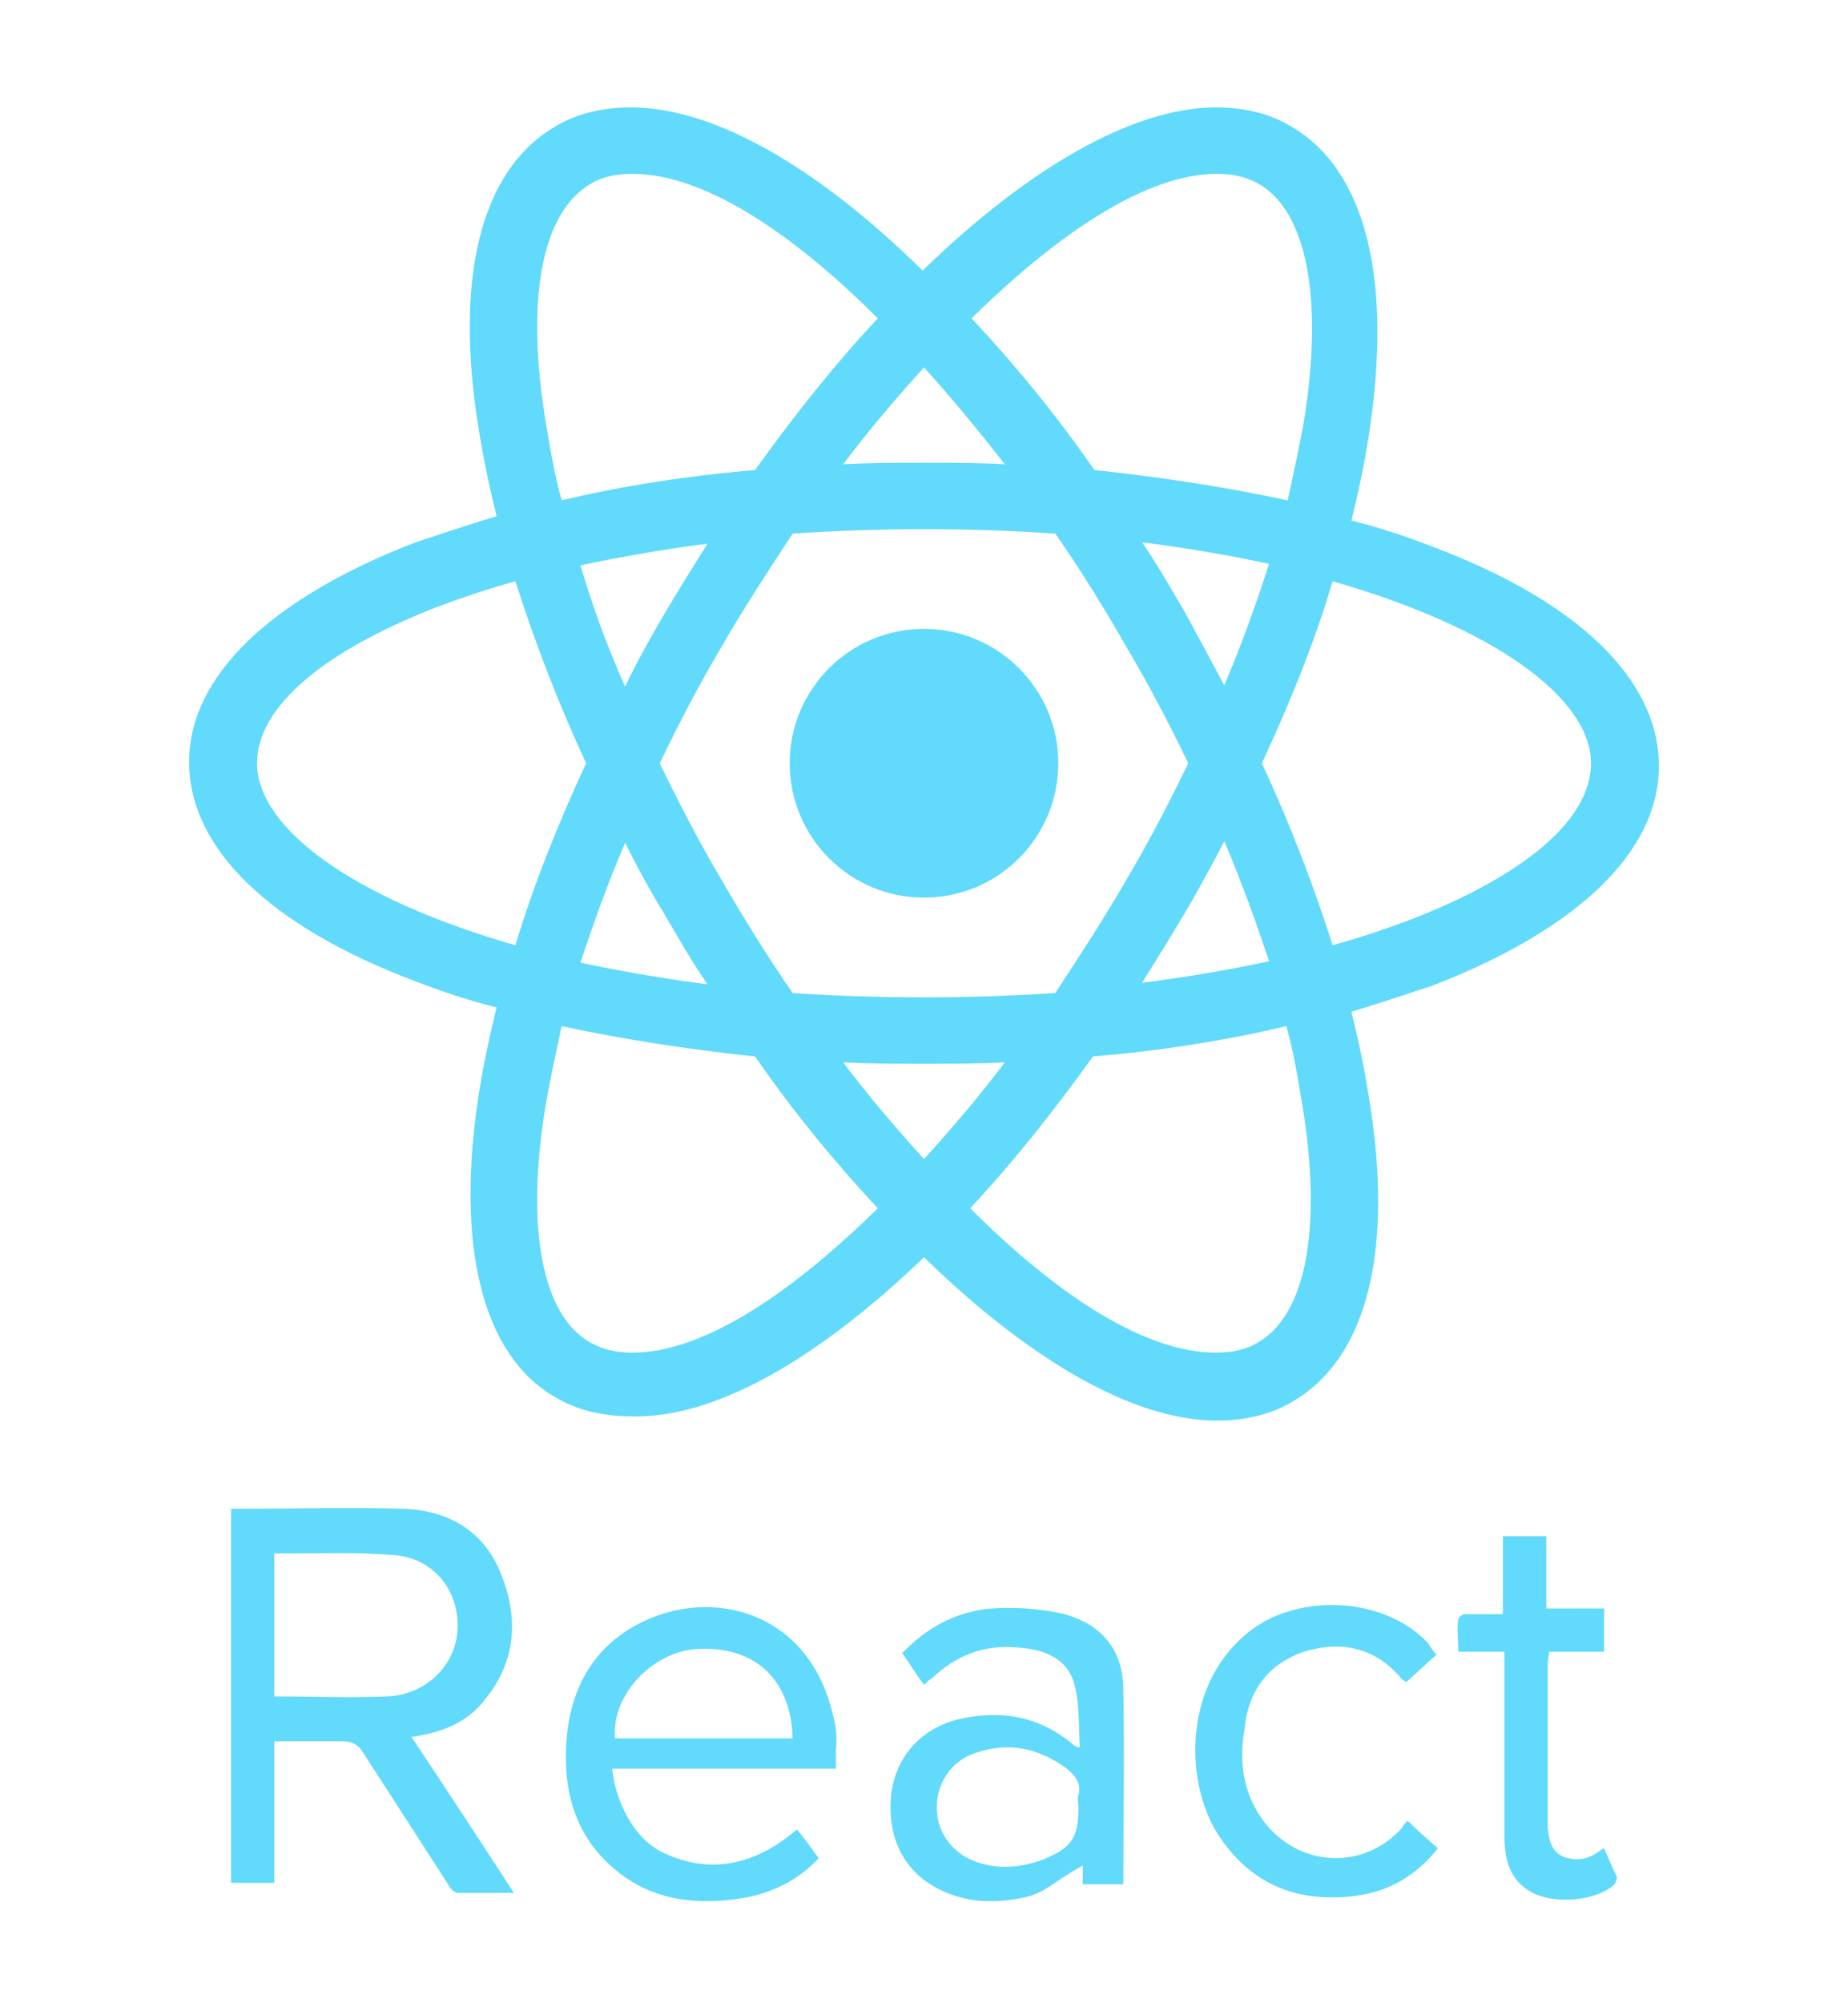 <svg width="12" height="13" viewBox="0 0 12 13" fill="none" xmlns="http://www.w3.org/2000/svg">
<g clip-path="url(#clip0_4_673)">
<path d="M6 5.825C6.482 5.825 6.872 5.435 6.872 4.953C6.872 4.472 6.482 4.081 6 4.081C5.518 4.081 5.128 4.472 5.128 4.953C5.128 5.435 5.518 5.825 6 5.825Z" fill="#61DAFB"/>
<path d="M6 8.159C6.684 8.825 7.359 9.219 7.903 9.219C8.081 9.219 8.25 9.181 8.391 9.097C8.878 8.816 9.056 8.113 8.887 7.109C8.859 6.931 8.822 6.753 8.775 6.566C8.962 6.509 9.131 6.453 9.3 6.397C10.247 6.031 10.772 5.525 10.772 4.972C10.772 4.409 10.247 3.903 9.3 3.547C9.131 3.481 8.962 3.425 8.775 3.378C8.822 3.191 8.859 3.013 8.887 2.834C9.047 1.813 8.869 1.1 8.381 0.819C8.241 0.734 8.072 0.697 7.894 0.697C7.359 0.697 6.675 1.091 5.991 1.756C5.316 1.091 4.641 0.697 4.097 0.697C3.919 0.697 3.75 0.734 3.609 0.819C3.122 1.1 2.944 1.803 3.112 2.806C3.141 2.984 3.178 3.163 3.225 3.35C3.037 3.406 2.869 3.463 2.7 3.519C1.753 3.884 1.228 4.391 1.228 4.944C1.228 5.506 1.753 6.013 2.7 6.369C2.869 6.434 3.037 6.491 3.225 6.538C3.178 6.725 3.141 6.903 3.112 7.081C2.953 8.084 3.131 8.797 3.609 9.069C3.75 9.153 3.919 9.191 4.097 9.191C4.641 9.209 5.316 8.816 6 8.159ZM5.475 6.894C5.644 6.903 5.822 6.903 6 6.903C6.178 6.903 6.356 6.903 6.525 6.894C6.356 7.119 6.178 7.325 6 7.522C5.822 7.325 5.644 7.119 5.475 6.894ZM4.312 5.928C4.406 6.088 4.491 6.238 4.594 6.388C4.303 6.35 4.031 6.303 3.769 6.247C3.853 5.994 3.947 5.731 4.059 5.469C4.134 5.619 4.219 5.778 4.312 5.928ZM3.769 3.669C4.031 3.613 4.303 3.566 4.594 3.528C4.5 3.678 4.406 3.828 4.312 3.988C4.219 4.147 4.134 4.297 4.059 4.456C3.937 4.184 3.844 3.922 3.769 3.669ZM4.284 4.953C4.406 4.7 4.537 4.447 4.687 4.194C4.828 3.95 4.987 3.706 5.147 3.463C5.428 3.444 5.709 3.434 6 3.434C6.3 3.434 6.581 3.444 6.853 3.463C7.022 3.706 7.172 3.95 7.312 4.194C7.462 4.447 7.594 4.7 7.716 4.953C7.594 5.206 7.462 5.459 7.312 5.713C7.172 5.956 7.012 6.2 6.853 6.444C6.572 6.463 6.291 6.472 6 6.472C5.7 6.472 5.419 6.463 5.147 6.444C4.978 6.2 4.828 5.956 4.687 5.713C4.537 5.459 4.406 5.206 4.284 4.953ZM7.95 4.447L7.697 3.978C7.603 3.819 7.519 3.669 7.416 3.519C7.706 3.556 7.978 3.603 8.241 3.659C8.156 3.922 8.062 4.184 7.95 4.447ZM7.95 5.459C8.062 5.722 8.156 5.984 8.241 6.238C7.978 6.294 7.706 6.341 7.416 6.378C7.509 6.228 7.603 6.078 7.697 5.919C7.781 5.778 7.866 5.619 7.95 5.459ZM8.166 8.713C8.091 8.759 7.997 8.778 7.894 8.778C7.434 8.778 6.862 8.403 6.3 7.841C6.572 7.55 6.834 7.222 7.097 6.856C7.537 6.819 7.959 6.753 8.353 6.659C8.4 6.828 8.428 6.997 8.456 7.166C8.587 7.963 8.484 8.534 8.166 8.713ZM8.653 3.772C9.703 4.072 10.331 4.531 10.331 4.953C10.331 5.319 9.9 5.684 9.141 5.975C8.991 6.031 8.822 6.088 8.653 6.134C8.531 5.75 8.381 5.356 8.194 4.953C8.381 4.55 8.541 4.156 8.653 3.772ZM7.903 1.128C8.006 1.128 8.091 1.147 8.175 1.194C8.484 1.372 8.597 1.934 8.466 2.741C8.437 2.9 8.4 3.069 8.362 3.247C7.969 3.163 7.547 3.097 7.106 3.05C6.853 2.684 6.581 2.356 6.309 2.066C6.872 1.513 7.444 1.128 7.903 1.128ZM6.525 3.013C6.356 3.003 6.178 3.003 6 3.003C5.822 3.003 5.644 3.003 5.475 3.013C5.644 2.788 5.822 2.581 6 2.384C6.178 2.581 6.356 2.797 6.525 3.013ZM3.834 1.194C3.909 1.147 4.003 1.128 4.106 1.128C4.566 1.128 5.137 1.503 5.7 2.066C5.428 2.356 5.166 2.684 4.903 3.05C4.462 3.088 4.041 3.153 3.647 3.247C3.6 3.078 3.572 2.909 3.544 2.741C3.412 1.944 3.516 1.381 3.834 1.194ZM3.347 6.134C2.297 5.834 1.669 5.375 1.669 4.953C1.669 4.588 2.1 4.222 2.859 3.931C3.009 3.875 3.178 3.819 3.347 3.772C3.469 4.156 3.619 4.55 3.806 4.953C3.619 5.356 3.459 5.759 3.347 6.134ZM3.544 7.166C3.572 7.006 3.609 6.838 3.647 6.659C4.041 6.744 4.462 6.809 4.903 6.856C5.156 7.222 5.428 7.55 5.7 7.841C5.137 8.394 4.566 8.778 4.106 8.778C4.003 8.778 3.919 8.759 3.834 8.713C3.516 8.534 3.412 7.963 3.544 7.166ZM3.15 11.028C3.356 10.775 3.366 10.494 3.253 10.213C3.141 9.931 2.906 9.8 2.616 9.791C2.269 9.781 1.912 9.791 1.566 9.791H1.5V12.219H1.781V11.3H2.222C2.278 11.3 2.325 11.319 2.353 11.366L2.916 12.238C2.925 12.256 2.953 12.284 2.972 12.284H3.337C3.112 11.938 2.897 11.609 2.672 11.272C2.869 11.244 3.037 11.178 3.15 11.028ZM1.781 11.009V10.081H1.884C2.1 10.081 2.325 10.072 2.541 10.091C2.794 10.1 2.972 10.297 2.972 10.55C2.972 10.803 2.766 11 2.512 11.009C2.287 11.019 2.062 11.009 1.781 11.009ZM5.409 11.131C5.259 10.475 4.659 10.306 4.2 10.512C3.844 10.672 3.684 10.981 3.675 11.366C3.666 11.656 3.75 11.919 3.975 12.116C4.228 12.341 4.537 12.369 4.856 12.312C5.034 12.275 5.194 12.191 5.316 12.059C5.269 11.994 5.222 11.928 5.175 11.872C4.912 12.097 4.622 12.172 4.303 12.022C4.097 11.919 3.994 11.666 3.975 11.478H5.428V11.356C5.437 11.272 5.428 11.197 5.409 11.131ZM3.994 11.281C3.966 11 4.247 10.7 4.556 10.7C4.912 10.691 5.137 10.906 5.147 11.281H3.994ZM6.872 10.466C6.731 10.438 6.581 10.428 6.441 10.438C6.216 10.456 6.019 10.559 5.859 10.728C5.906 10.794 5.944 10.859 6 10.934C6.019 10.916 6.037 10.897 6.056 10.887C6.206 10.747 6.384 10.672 6.6 10.691C6.769 10.7 6.928 10.756 6.975 10.925C7.012 11.056 7.003 11.197 7.012 11.338C6.984 11.338 6.975 11.328 6.966 11.319C6.741 11.131 6.487 11.094 6.216 11.159C5.962 11.225 5.803 11.422 5.784 11.675C5.766 11.966 5.897 12.181 6.15 12.284C6.309 12.35 6.487 12.35 6.656 12.312C6.787 12.284 6.844 12.209 7.031 12.106V12.228H7.294C7.294 11.853 7.303 11.394 7.294 10.963C7.294 10.691 7.134 10.522 6.872 10.466ZM7.003 11.647C6.994 11.675 7.003 11.703 7.003 11.731C7.003 11.928 6.956 11.994 6.769 12.069C6.637 12.116 6.497 12.134 6.356 12.088C6.197 12.041 6.084 11.9 6.084 11.741C6.075 11.581 6.178 11.422 6.337 11.375C6.553 11.3 6.75 11.347 6.928 11.478C6.984 11.525 7.022 11.572 7.003 11.647ZM8.466 10.719C8.709 10.644 8.934 10.691 9.103 10.897L9.131 10.916C9.197 10.859 9.253 10.803 9.328 10.738C9.3 10.709 9.291 10.691 9.272 10.662C9 10.372 8.466 10.334 8.137 10.569C7.678 10.906 7.687 11.562 7.912 11.909C8.128 12.238 8.437 12.35 8.803 12.303C9.019 12.275 9.197 12.172 9.337 11.994C9.272 11.938 9.206 11.881 9.141 11.816C9.122 11.834 9.112 11.844 9.103 11.863C8.85 12.144 8.428 12.116 8.203 11.816C8.072 11.637 8.044 11.431 8.081 11.225C8.1 10.991 8.222 10.803 8.466 10.719ZM10.416 11.994C10.397 12.003 10.387 12.012 10.387 12.012C10.312 12.069 10.238 12.078 10.153 12.05C10.069 12.012 10.059 11.938 10.05 11.863V10.794C10.05 10.775 10.05 10.812 10.059 10.719H10.416V10.438H10.041V9.969H9.759V10.475H9.516C9.497 10.475 9.469 10.494 9.469 10.512C9.459 10.578 9.469 10.625 9.469 10.719H9.769V11.919C9.769 12.069 9.806 12.2 9.937 12.275C10.078 12.359 10.35 12.341 10.472 12.238C10.491 12.228 10.5 12.191 10.5 12.181C10.472 12.125 10.444 12.059 10.416 11.994Z" fill="#61DAFB"/>
</g>
<defs>
<clipPath id="clip0_4_673">
<rect width="12" height="12" fill="white" transform="translate(0 0.5)"/>
</clipPath>
</defs>
</svg>

